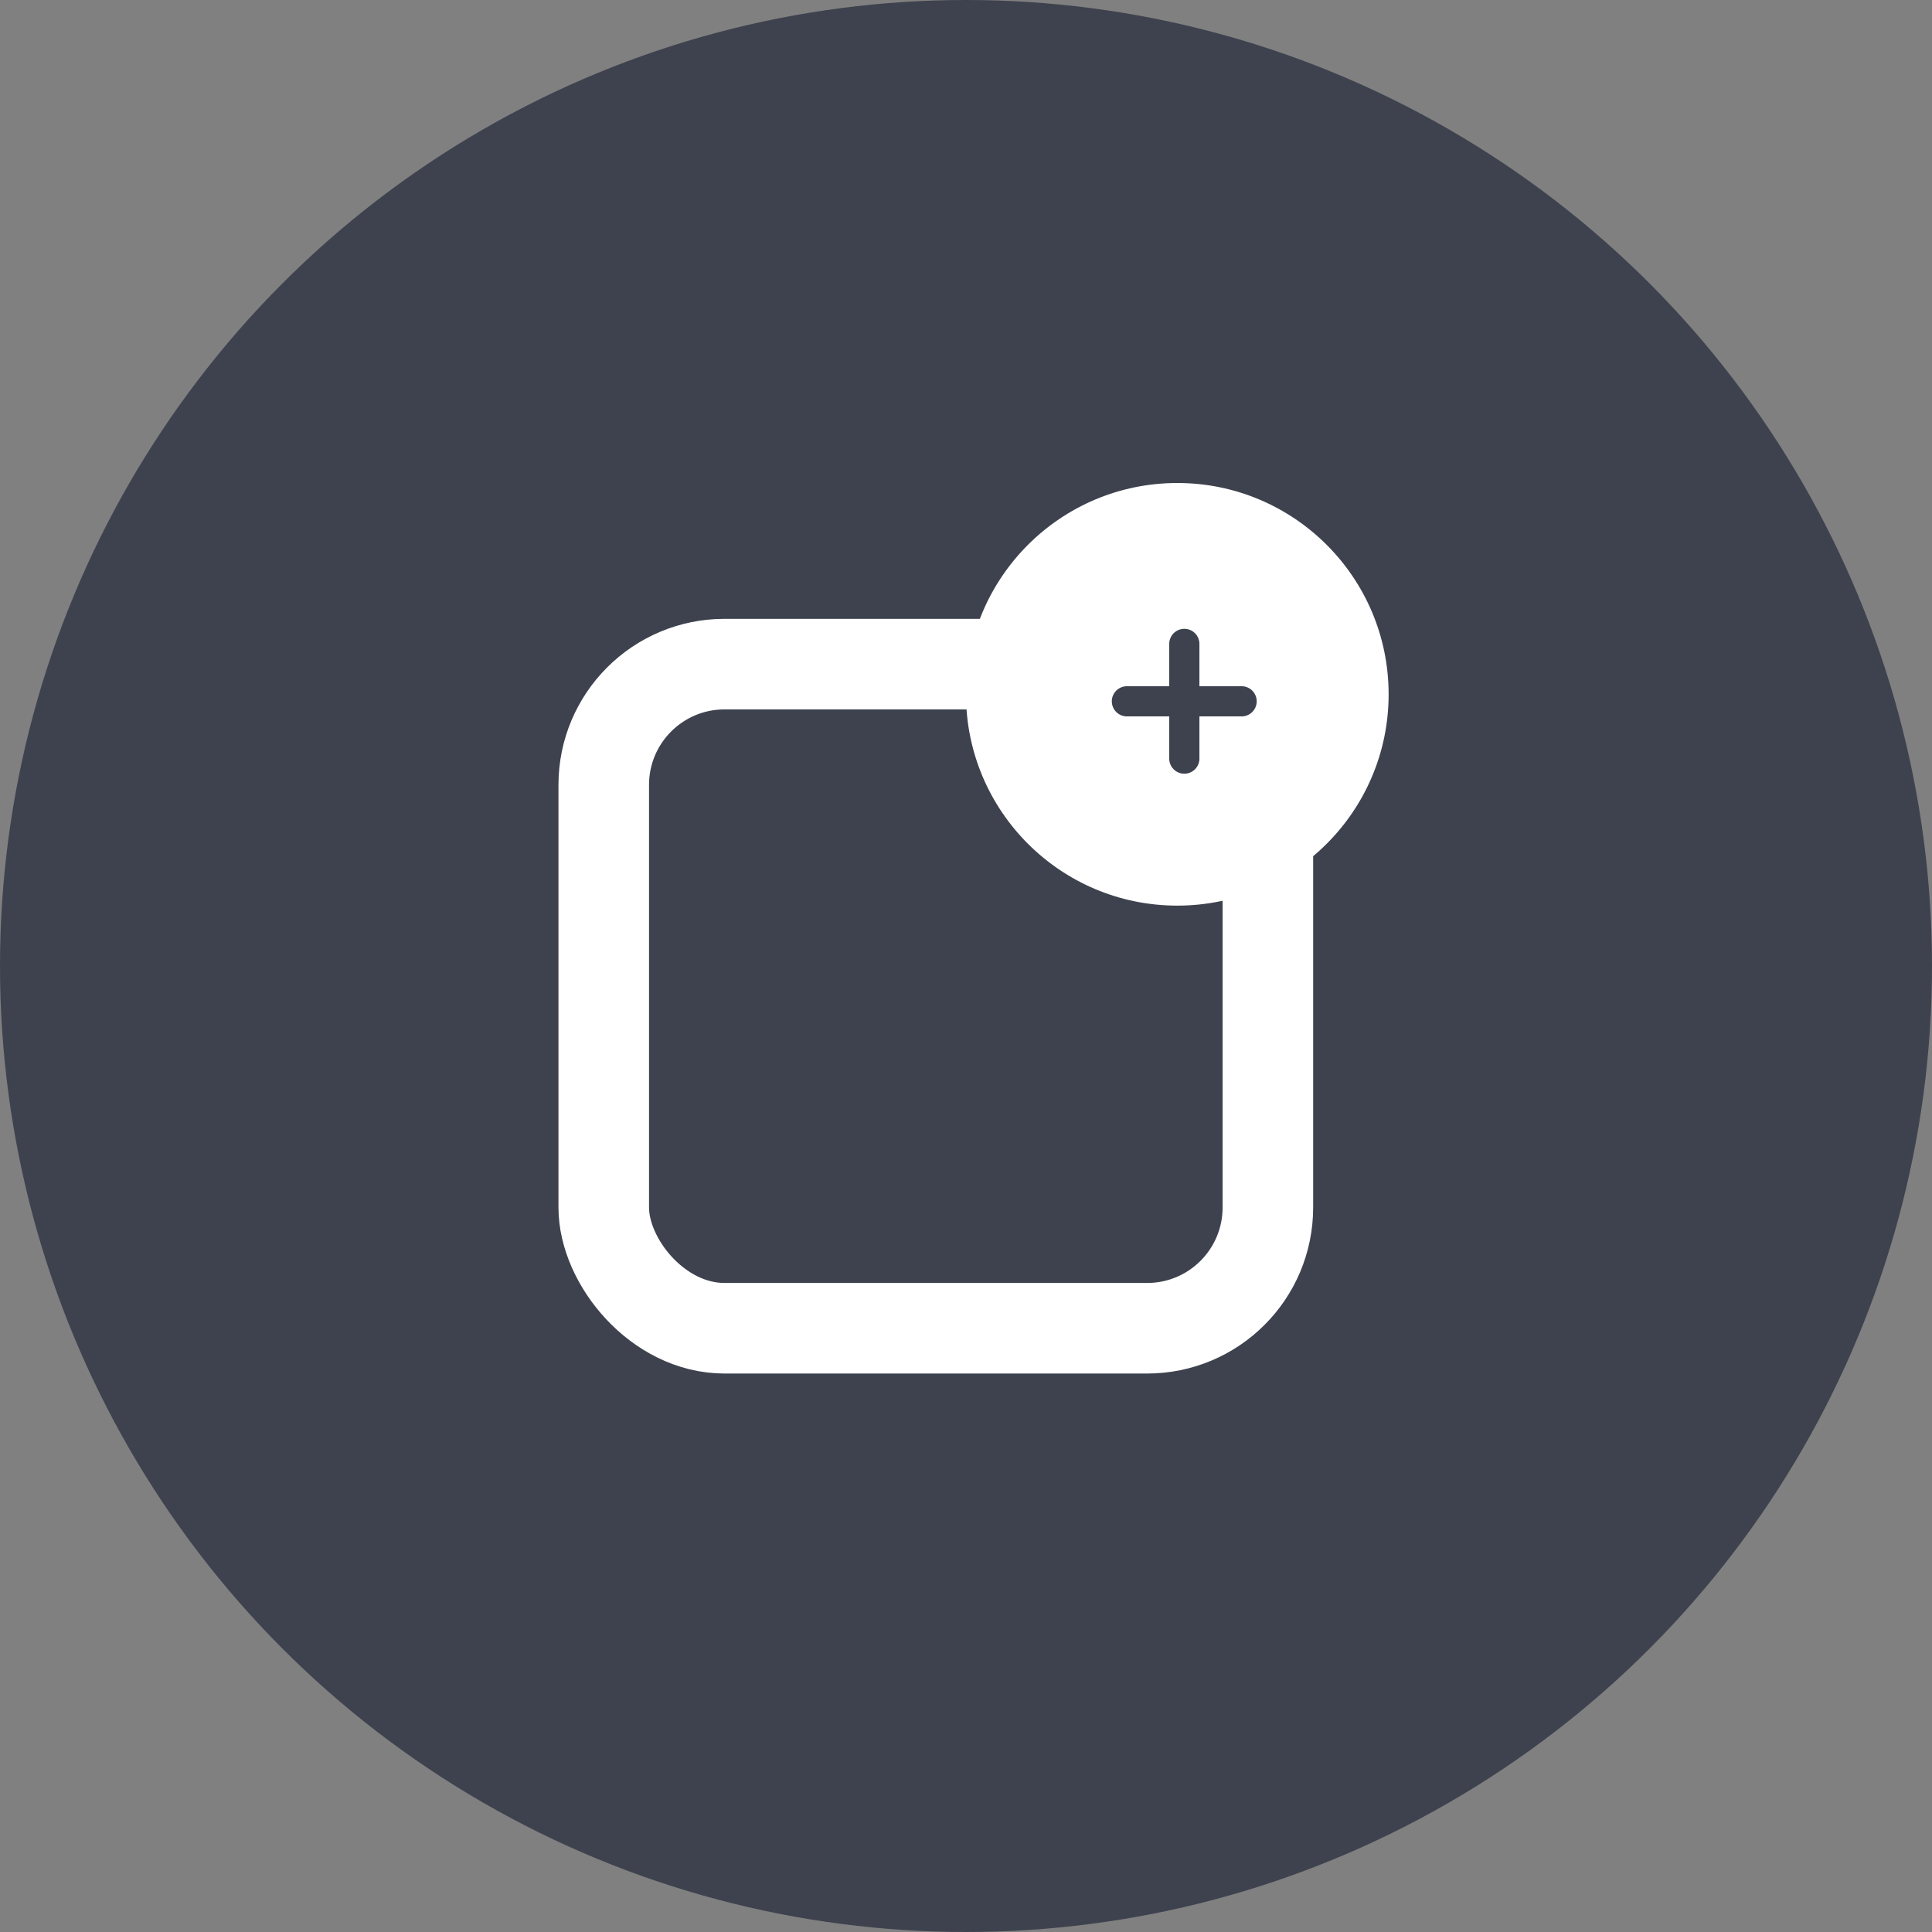 <svg xmlns="http://www.w3.org/2000/svg" width="32" height="32" viewBox="0 0 32 32">
  <rect x="0" y="0" width="32" height="32" fill="#808080" stroke="none"/>
  <g id="Group_528" data-name="Group 528" transform="translate(-980 -135)">
    <g id="Group_513" data-name="Group 513" transform="translate(980 135)">
      <circle id="Ellipse_582" data-name="Ellipse 582" cx="16" cy="16" r="16" fill="#3e424e"/>
    </g>
    <g id="Group_516" data-name="Group 516" transform="translate(989.778 143)">
      <g id="Group_514" data-name="Group 514" transform="translate(0 2.667)">
        <rect id="Rectangle_683" data-name="Rectangle 683" width="11" height="11" rx="2" transform="translate(0.222 0.333)" fill="none" stroke="#fff" stroke-width="1.5"/>
      </g>
      <circle id="Ellipse_679" data-name="Ellipse 679" cx="3.5" cy="3.5" r="3.5" transform="translate(6.222 0)" fill="#fff"/>
      <g id="Group_515" data-name="Group 515" transform="translate(8.889 2.667)">
        <path id="Path_943" data-name="Path 943" d="M0,0V1.9" transform="translate(1.898 0.949) rotate(90)" fill="none" stroke="#3e424e" stroke-linecap="round" stroke-width="0.5"/>
        <path id="Path_944" data-name="Path 944" d="M0,0V1.9" transform="translate(0.949 1.898) rotate(180)" fill="none" stroke="#3e424e" stroke-linecap="round" stroke-width="0.5"/>
      </g>
    </g>
  </g>
</svg>
